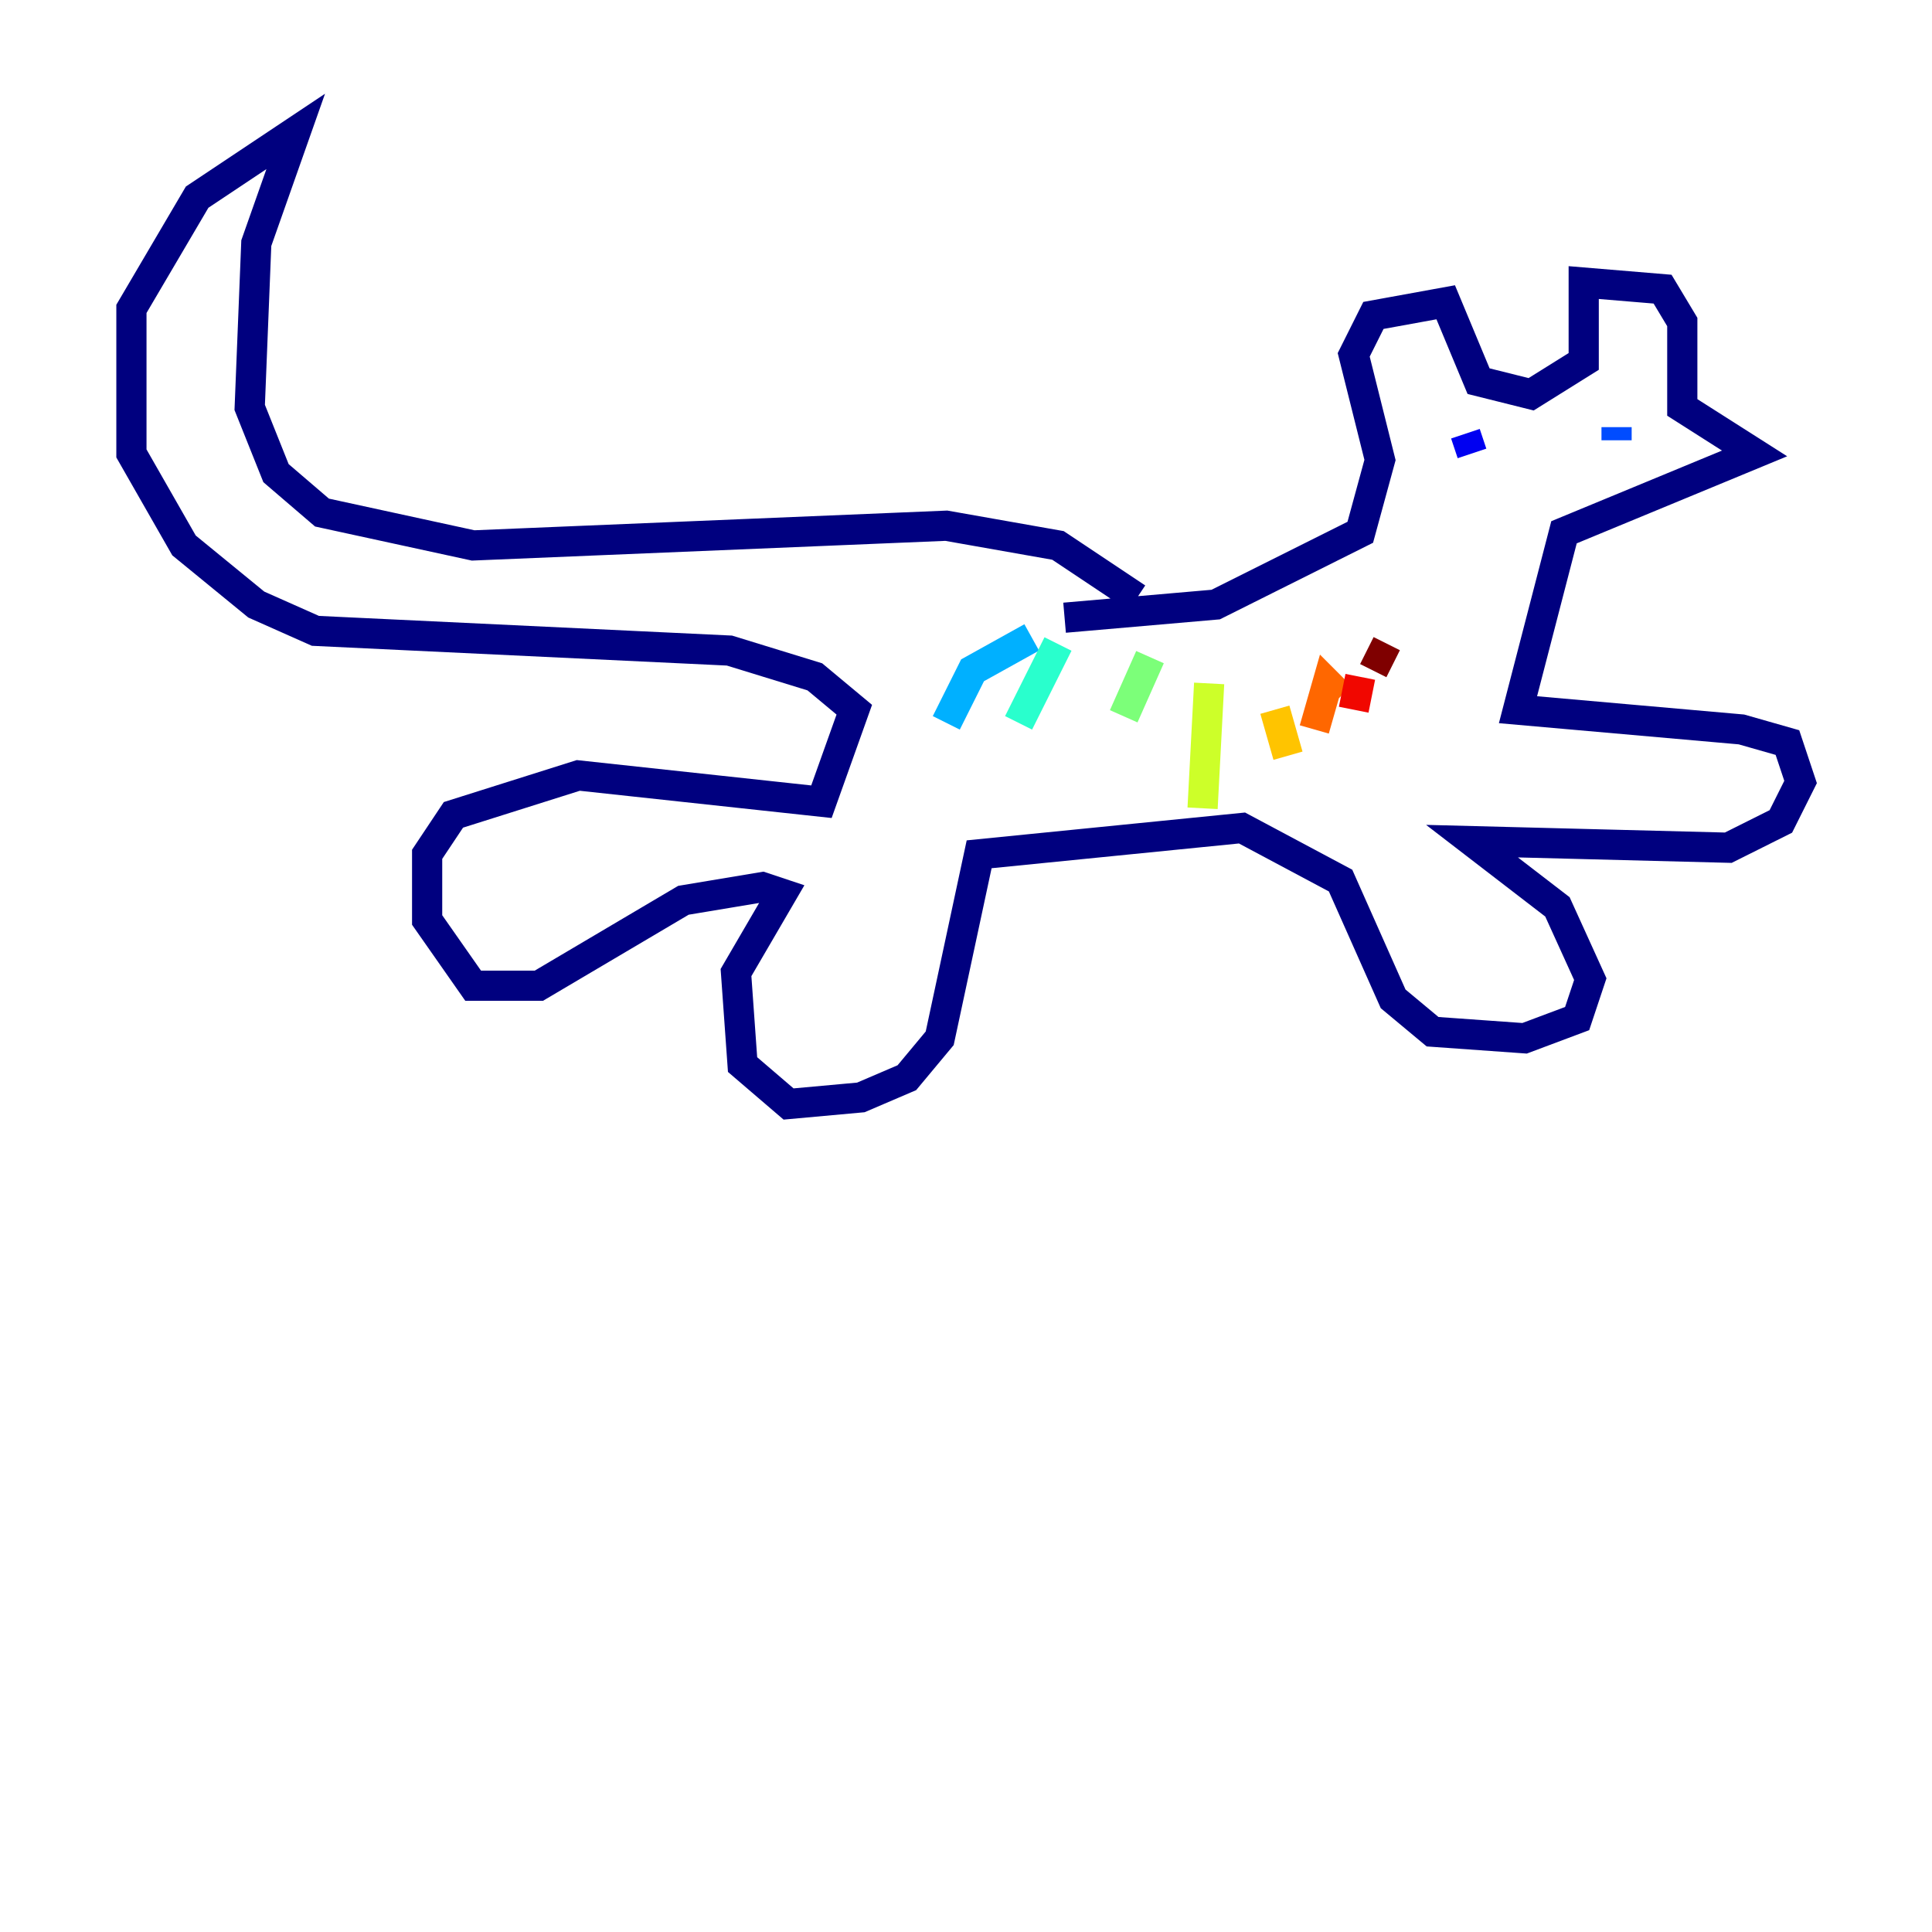 <?xml version="1.0" encoding="utf-8" ?>
<svg baseProfile="tiny" height="128" version="1.2" viewBox="0,0,128,128" width="128" xmlns="http://www.w3.org/2000/svg" xmlns:ev="http://www.w3.org/2001/xml-events" xmlns:xlink="http://www.w3.org/1999/xlink"><defs /><polyline fill="none" points="70.531,40.925 80.544,40.054 90.122,35.265 91.429,30.476 89.687,23.51 90.993,20.898 95.782,20.027 97.959,25.252 101.442,26.122 104.925,23.946 104.925,18.721 110.15,19.157 111.456,21.333 111.456,26.993 116.245,30.041 103.619,35.265 100.571,47.02 115.374,48.327 118.422,49.197 119.293,51.809 117.986,54.422 114.503,56.163 97.524,55.728 103.184,60.082 105.361,64.871 104.49,67.483 101.007,68.789 94.912,68.354 92.299,66.177 88.816,58.34 82.286,54.857 64.871,56.599 62.258,68.789 60.082,71.401 57.034,72.707 52.245,73.143 49.197,70.531 48.762,64.435 51.809,59.211 50.503,58.776 45.279,59.646 35.701,65.306 31.347,65.306 28.299,60.952 28.299,56.599 30.041,53.986 38.313,51.374 54.422,53.116 56.599,47.02 53.986,44.843 48.327,43.102 20.898,41.796 16.98,40.054 12.191,36.136 8.707,30.041 8.707,20.463 13.061,13.061 19.592,8.707 16.98,16.109 16.544,26.993 18.286,31.347 21.333,33.959 31.347,36.136 62.694,34.83 70.095,36.136 75.32,39.619" stroke="#00007f" stroke-width="2" /><polyline fill="none" points="97.088,28.735 97.524,30.041" stroke="#0000f1" stroke-width="2" /><polyline fill="none" points="107.102,28.299 107.102,29.17" stroke="#004cff" stroke-width="2" /><polyline fill="none" points="68.354,42.231 64.435,44.408 62.694,47.891" stroke="#00b0ff" stroke-width="2" /><polyline fill="none" points="70.095,42.667 67.483,47.891" stroke="#29ffcd" stroke-width="2" /><polyline fill="none" points="76.191,43.537 74.449,47.456" stroke="#7cff79" stroke-width="2" /><polyline fill="none" points="80.109,45.279 79.674,53.551" stroke="#cdff29" stroke-width="2" /><polyline fill="none" points="84.463,47.02 85.333,50.068" stroke="#ffc400" stroke-width="2" /><polyline fill="none" points="87.075,48.327 87.946,45.279 88.816,46.15" stroke="#ff6700" stroke-width="2" /><polyline fill="none" points="89.687,47.02 90.122,44.843" stroke="#f10700" stroke-width="2" /><polyline fill="none" points="90.558,43.102 92.299,43.973" stroke="#7f0000" stroke-width="2" /></svg>